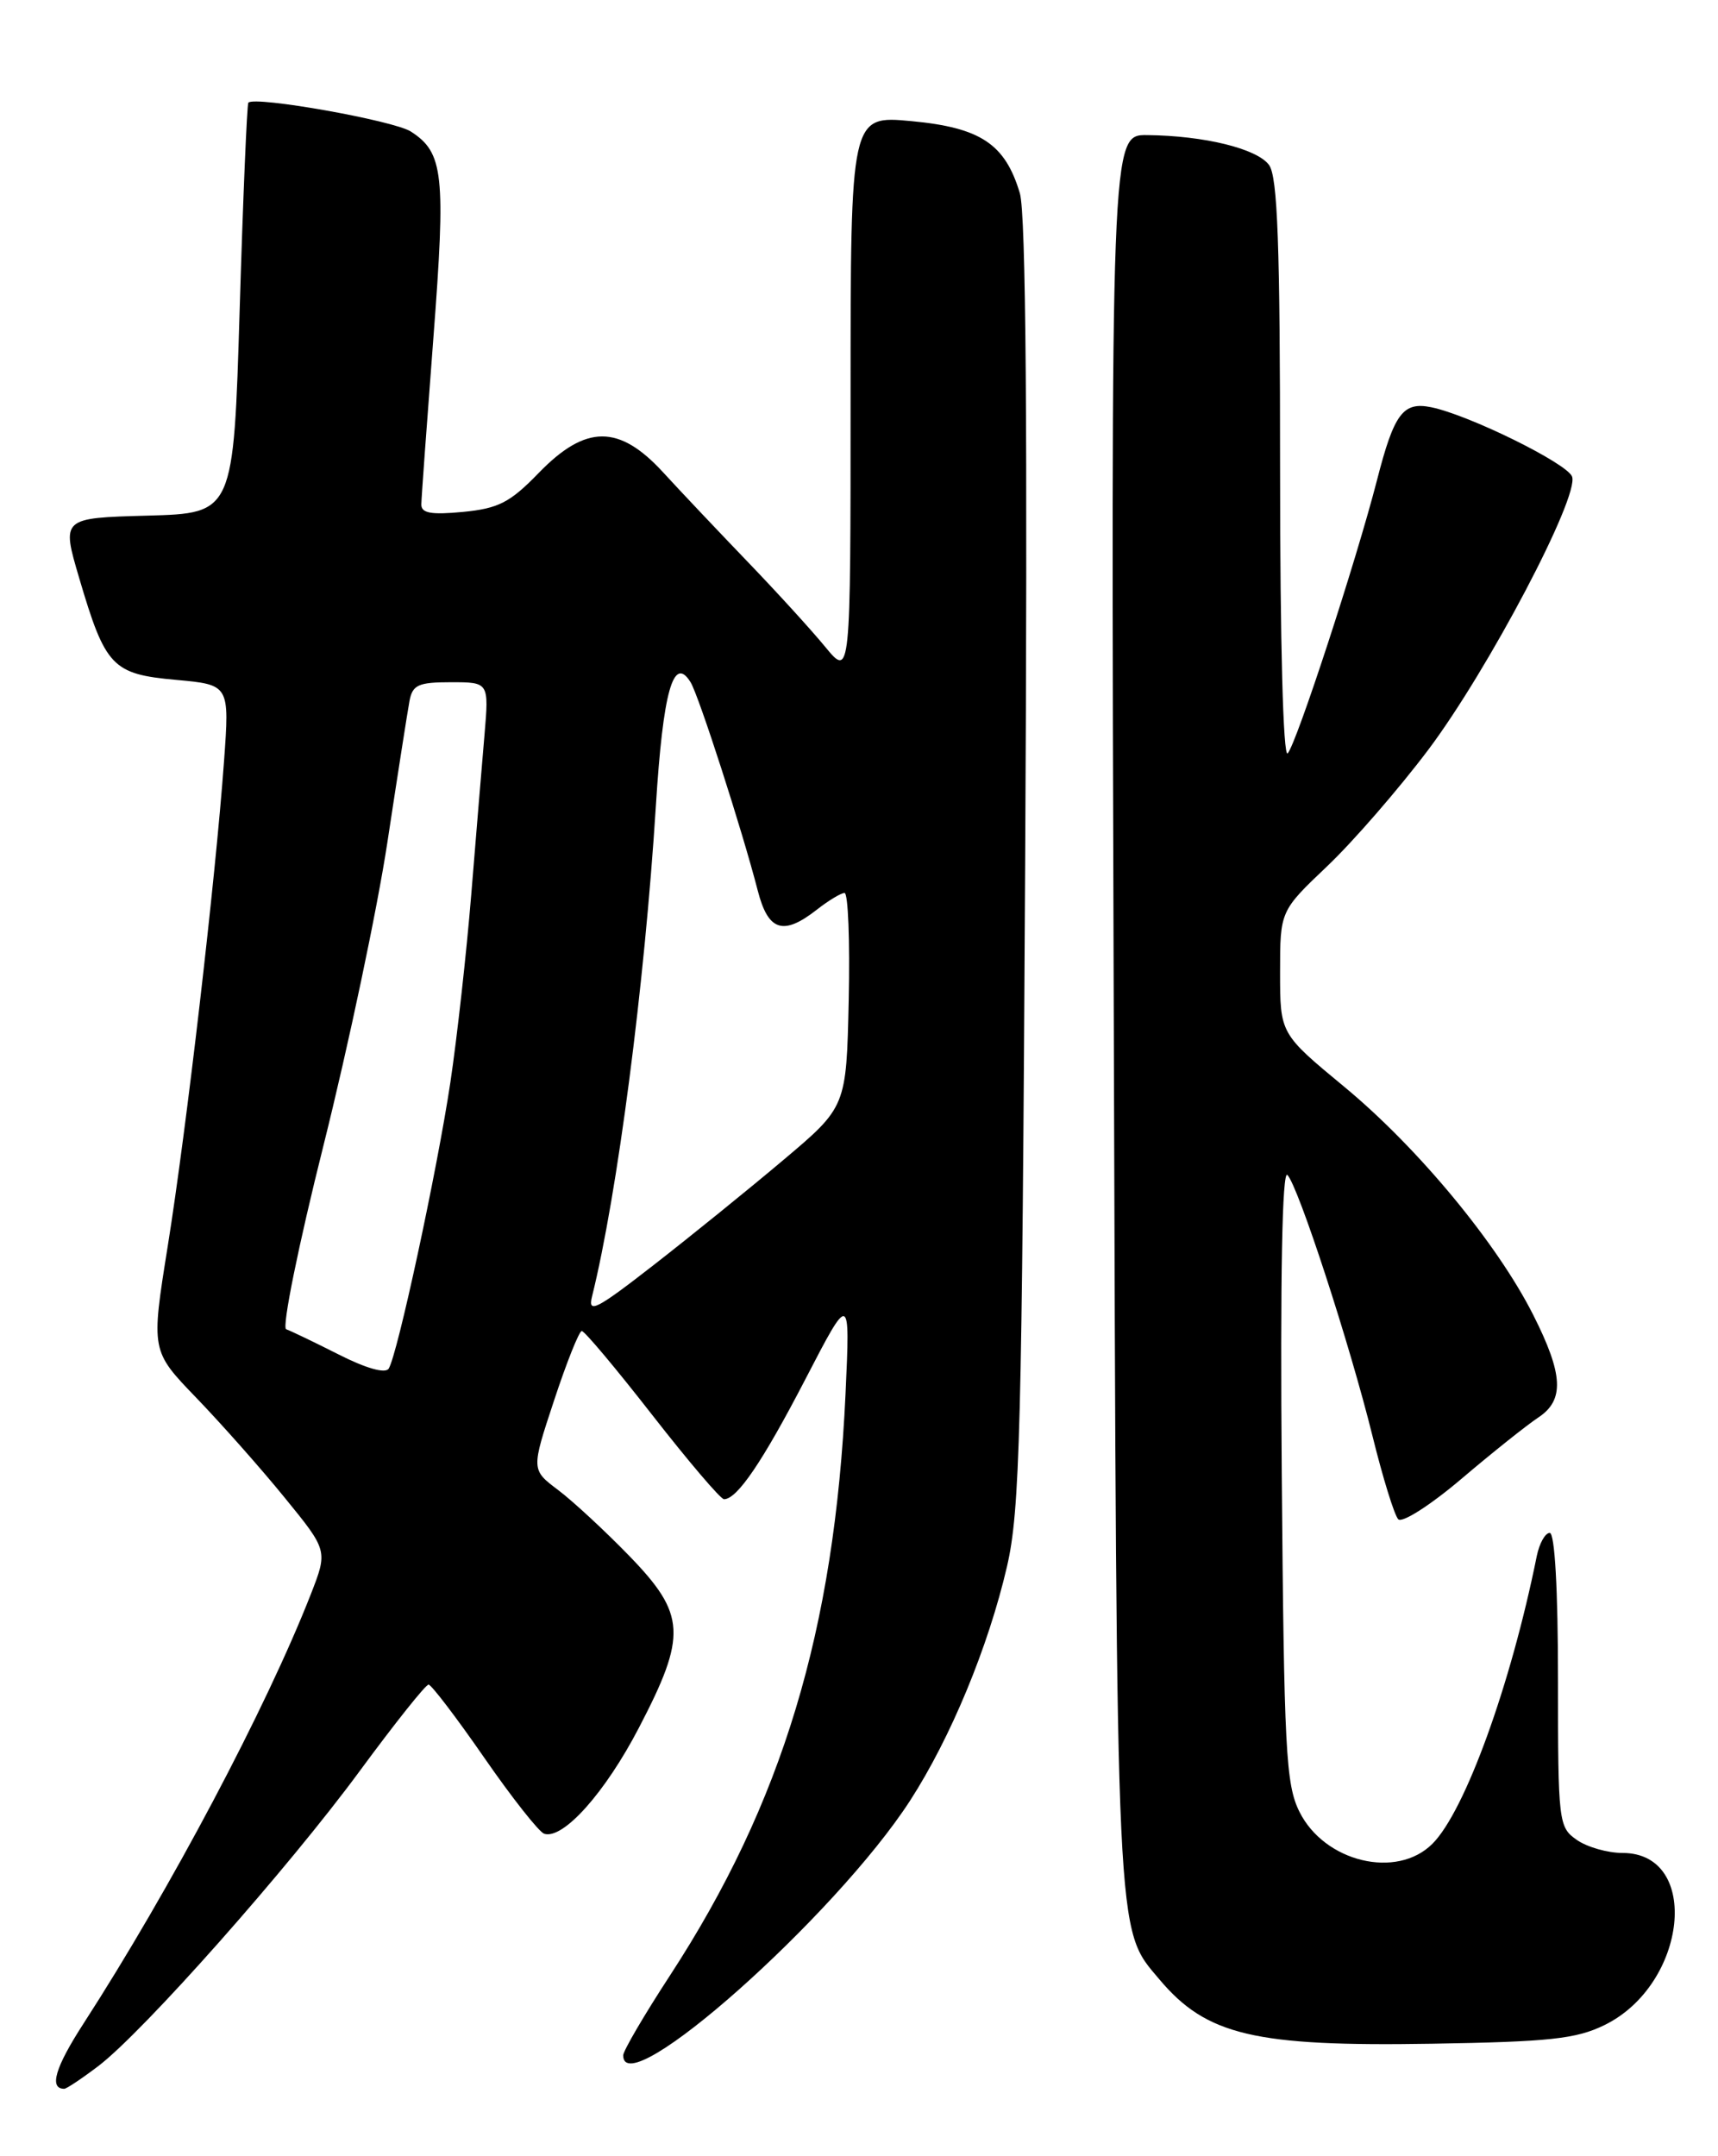 <?xml version="1.0" encoding="UTF-8" standalone="no"?>
<!DOCTYPE svg PUBLIC "-//W3C//DTD SVG 1.1//EN" "http://www.w3.org/Graphics/SVG/1.1/DTD/svg11.dtd" >
<svg xmlns="http://www.w3.org/2000/svg" xmlns:xlink="http://www.w3.org/1999/xlink" version="1.1" viewBox="0 0 204 256">
 <g >
 <path fill="currentColor"
d=" M 11.69 245.29 C 17.05 241.20 34.23 221.81 42.73 210.25 C 46.88 204.61 50.55 200.00 50.89 200.01 C 51.22 200.02 54.20 203.92 57.50 208.69 C 60.80 213.46 64.01 217.52 64.62 217.72 C 66.86 218.44 71.86 212.85 75.88 205.11 C 81.58 194.17 81.44 191.67 74.75 184.76 C 71.86 181.78 68.05 178.25 66.29 176.92 C 63.07 174.50 63.07 174.50 65.79 166.28 C 67.28 161.76 68.76 158.05 69.08 158.03 C 69.40 158.01 73.16 162.50 77.45 168.00 C 81.74 173.50 85.57 178.00 85.97 178.00 C 87.53 178.00 90.55 173.55 95.64 163.74 C 100.95 153.50 100.95 153.50 100.40 165.50 C 99.10 193.53 92.89 214.09 79.54 234.57 C 76.49 239.24 74.00 243.50 74.00 244.03 C 74.00 249.89 99.18 227.52 108.07 213.78 C 112.90 206.30 117.36 195.52 119.57 186.00 C 121.11 179.33 121.35 170.10 121.73 102.50 C 122.03 50.50 121.82 25.38 121.10 22.94 C 119.35 17.08 116.43 15.15 108.21 14.38 C 101.00 13.71 101.00 13.71 101.00 47.08 C 101.00 80.46 101.00 80.46 97.97 76.78 C 96.30 74.75 92.14 70.19 88.72 66.64 C 85.30 63.08 80.81 58.34 78.75 56.09 C 73.51 50.38 69.56 50.39 63.97 56.15 C 60.56 59.67 59.19 60.37 54.97 60.78 C 51.18 61.14 50.01 60.93 50.03 59.88 C 50.04 59.12 50.69 50.24 51.46 40.14 C 52.95 20.67 52.67 18.13 48.79 15.62 C 46.77 14.31 30.27 11.38 29.49 12.19 C 29.33 12.36 28.86 23.40 28.46 36.72 C 27.73 60.94 27.73 60.94 17.52 61.22 C 7.30 61.50 7.30 61.50 9.40 68.62 C 12.51 79.17 13.33 80.04 20.89 80.72 C 27.26 81.30 27.26 81.30 26.60 90.40 C 25.59 104.34 22.14 134.08 19.92 147.94 C 17.93 160.38 17.93 160.38 23.29 165.94 C 26.24 169.00 30.97 174.33 33.79 177.80 C 38.93 184.10 38.93 184.10 36.90 189.30 C 31.61 202.80 20.23 224.29 9.92 240.25 C 6.54 245.47 5.80 248.00 7.63 248.00 C 7.90 248.00 9.73 246.78 11.69 245.29 Z  M 190.51 240.44 C 200.37 235.62 202.02 220.00 192.67 220.00 C 190.89 220.00 188.44 219.30 187.22 218.44 C 185.07 216.94 185.00 216.34 185.00 199.44 C 185.00 188.71 184.62 182.00 184.02 182.00 C 183.48 182.00 182.79 183.24 182.48 184.75 C 179.39 200.08 173.96 215.04 170.09 218.91 C 165.85 223.15 157.27 221.08 154.30 215.11 C 152.68 211.87 152.47 207.76 152.20 175.00 C 152.01 151.62 152.25 138.86 152.87 139.50 C 154.17 140.86 160.25 159.49 162.98 170.52 C 164.20 175.46 165.57 179.89 166.03 180.38 C 166.48 180.86 169.84 178.72 173.56 175.56 C 177.24 172.43 181.33 169.18 182.63 168.32 C 185.79 166.25 185.65 163.22 182.05 156.10 C 177.76 147.61 168.37 136.27 159.63 129.04 C 152.00 122.73 152.00 122.73 152.00 115.45 C 152.00 108.16 152.00 108.16 157.61 102.83 C 160.69 99.90 166.08 93.69 169.59 89.03 C 176.71 79.56 187.57 58.93 186.67 56.58 C 186.06 55.00 174.41 49.26 169.94 48.35 C 166.60 47.67 165.54 49.09 163.51 57.00 C 161.04 66.61 153.93 88.35 152.90 89.45 C 152.37 90.01 152.00 76.26 152.00 55.89 C 152.00 29.03 151.71 20.99 150.69 19.59 C 149.27 17.65 143.01 16.11 136.21 16.04 C 131.91 16.00 131.91 16.00 132.25 120.25 C 132.61 231.72 132.47 228.84 137.66 235.00 C 143.25 241.65 148.96 243.00 170.02 242.65 C 183.99 242.42 187.16 242.08 190.51 240.44 Z  M 40.22 160.82 C 37.31 159.35 34.50 158.00 33.98 157.82 C 33.45 157.64 35.44 147.84 38.41 136.00 C 41.37 124.17 44.79 107.97 46.00 100.00 C 47.21 92.03 48.39 84.49 48.62 83.25 C 48.98 81.31 49.66 81.00 53.55 81.00 C 58.06 81.00 58.06 81.00 57.53 87.25 C 57.23 90.69 56.53 99.21 55.96 106.18 C 55.39 113.16 54.27 123.20 53.48 128.50 C 51.89 139.07 47.18 160.92 46.15 162.50 C 45.75 163.11 43.45 162.46 40.22 160.82 Z  M 70.30 153.93 C 73.30 141.86 76.54 116.98 77.88 95.68 C 78.73 82.09 79.96 77.70 82.00 81.00 C 82.97 82.56 88.13 98.57 89.98 105.75 C 91.22 110.56 93.00 111.13 97.00 108.00 C 98.38 106.92 99.85 106.03 100.28 106.02 C 100.71 106.01 100.93 111.72 100.78 118.71 C 100.50 131.42 100.50 131.42 93.00 137.74 C 88.88 141.22 81.94 146.83 77.60 150.21 C 70.80 155.50 69.78 156.02 70.30 153.93 Z "/>
</g>
</svg>
